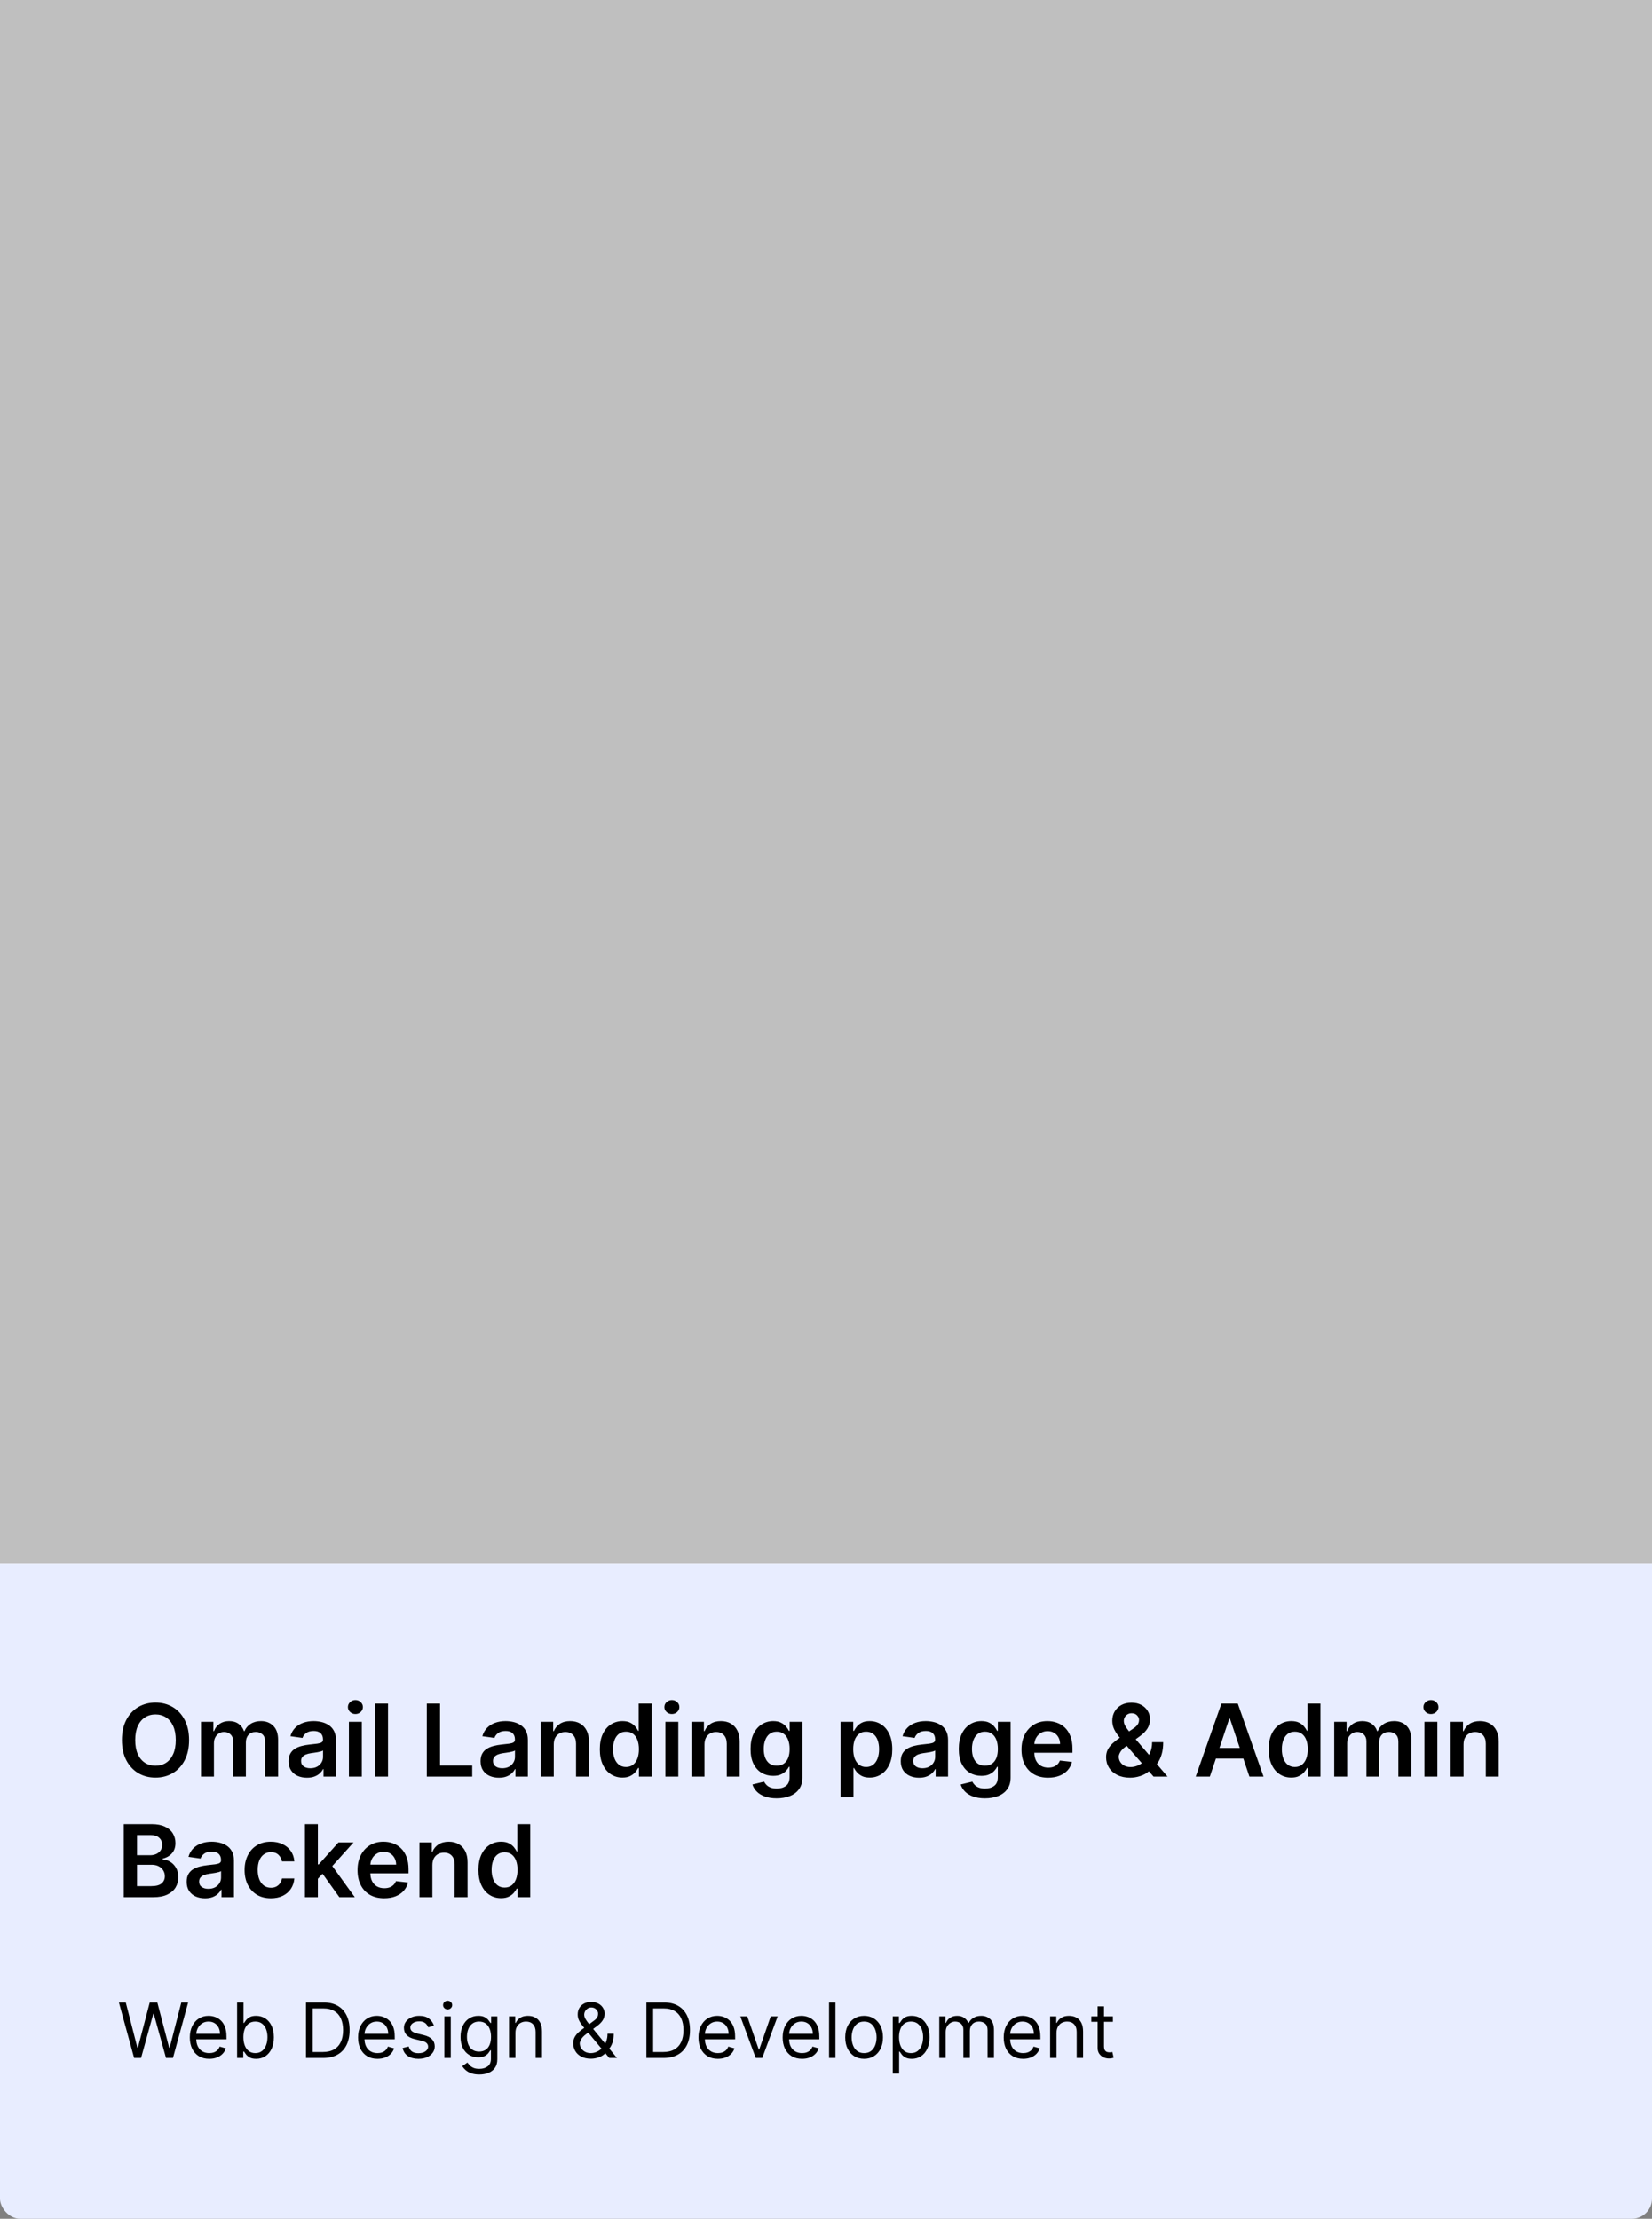 <svg width="411" height="552" viewBox="0 0 411 552" fill="none" xmlns="http://www.w3.org/2000/svg">
<rect x="0" y="0" width="411" height="552" fill="#808080" stroke="none"/>
<rect width="411" height="552" rx="5" fill="#E8EDFF"/>
<g clip-path="url(#clip0_51_1111)">
<rect width="411" height="389" fill="white"/>
<rect x="-133" y="102.268" width="639.046" height="479.284" transform="rotate(-25.217 -133 102.268)"/>
<g style="mix-blend-mode:darken" opacity="0.25">
<rect width="411" height="389" fill="black"/>
</g>
</g>
<path d="M47.04 432.909C47.04 434.868 46.673 436.546 45.939 437.943C45.211 439.334 44.217 440.399 42.956 441.139C41.701 441.879 40.278 442.249 38.686 442.249C37.094 442.249 35.667 441.879 34.407 441.139C33.152 440.393 32.158 439.325 31.424 437.934C30.696 436.537 30.332 434.862 30.332 432.909C30.332 430.95 30.696 429.275 31.424 427.884C32.158 426.487 33.152 425.419 34.407 424.679C35.667 423.94 37.094 423.57 38.686 423.57C40.278 423.57 41.701 423.94 42.956 424.679C44.217 425.419 45.211 426.487 45.939 427.884C46.673 429.275 47.04 430.95 47.04 432.909ZM43.728 432.909C43.728 431.53 43.512 430.367 43.08 429.42C42.654 428.467 42.062 427.748 41.305 427.263C40.547 426.772 39.674 426.526 38.686 426.526C37.697 426.526 36.824 426.772 36.067 427.263C35.309 427.748 34.714 428.467 34.282 429.42C33.856 430.367 33.643 431.53 33.643 432.909C33.643 434.288 33.856 435.454 34.282 436.407C34.714 437.354 35.309 438.073 36.067 438.564C36.824 439.05 37.697 439.292 38.686 439.292C39.674 439.292 40.547 439.05 41.305 438.564C42.062 438.073 42.654 437.354 43.08 436.407C43.512 435.454 43.728 434.288 43.728 432.909ZM50.012 442V428.364H53.083V430.681H53.243C53.527 429.9 53.998 429.29 54.655 428.852C55.312 428.408 56.096 428.186 57.007 428.186C57.931 428.186 58.709 428.411 59.342 428.861C59.981 429.305 60.431 429.911 60.692 430.681H60.834C61.136 429.923 61.645 429.319 62.361 428.87C63.083 428.414 63.938 428.186 64.926 428.186C66.181 428.186 67.205 428.583 67.998 429.376C68.791 430.169 69.188 431.326 69.188 432.847V442H65.965V433.344C65.965 432.498 65.74 431.879 65.29 431.489C64.841 431.092 64.29 430.894 63.639 430.894C62.864 430.894 62.257 431.136 61.819 431.622C61.387 432.101 61.171 432.726 61.171 433.495V442H58.019V433.211C58.019 432.507 57.806 431.944 57.38 431.524C56.96 431.104 56.41 430.894 55.729 430.894C55.267 430.894 54.847 431.012 54.468 431.249C54.09 431.48 53.788 431.808 53.563 432.234C53.338 432.655 53.225 433.146 53.225 433.708V442H50.012ZM76.372 442.275C75.508 442.275 74.73 442.121 74.037 441.814C73.351 441.5 72.806 441.038 72.404 440.429C72.007 439.819 71.809 439.067 71.809 438.174C71.809 437.404 71.951 436.768 72.235 436.265C72.519 435.762 72.907 435.359 73.398 435.058C73.889 434.756 74.443 434.528 75.058 434.374C75.68 434.214 76.322 434.099 76.985 434.028C77.784 433.945 78.432 433.871 78.929 433.806C79.426 433.735 79.787 433.628 80.012 433.486C80.243 433.338 80.358 433.11 80.358 432.803V432.749C80.358 432.08 80.16 431.563 79.763 431.196C79.367 430.829 78.796 430.645 78.05 430.645C77.263 430.645 76.638 430.817 76.177 431.16C75.721 431.503 75.413 431.909 75.254 432.376L72.253 431.95C72.49 431.122 72.88 430.429 73.425 429.873C73.969 429.311 74.635 428.89 75.422 428.612C76.209 428.328 77.079 428.186 78.032 428.186C78.689 428.186 79.343 428.263 79.994 428.417C80.645 428.571 81.24 428.825 81.779 429.18C82.317 429.53 82.749 430.006 83.075 430.61C83.406 431.213 83.572 431.968 83.572 432.874V442H80.483V440.127H80.376C80.181 440.506 79.906 440.861 79.55 441.192C79.201 441.518 78.76 441.781 78.228 441.982C77.701 442.178 77.082 442.275 76.372 442.275ZM77.207 439.914C77.852 439.914 78.411 439.786 78.885 439.532C79.358 439.272 79.722 438.928 79.977 438.502C80.237 438.076 80.367 437.611 80.367 437.108V435.501C80.267 435.584 80.095 435.661 79.852 435.732C79.615 435.803 79.349 435.865 79.053 435.919C78.757 435.972 78.464 436.019 78.174 436.061C77.884 436.102 77.633 436.138 77.42 436.167C76.94 436.232 76.511 436.339 76.132 436.487C75.754 436.635 75.455 436.842 75.236 437.108C75.017 437.369 74.907 437.706 74.907 438.12C74.907 438.712 75.123 439.159 75.555 439.461C75.987 439.763 76.538 439.914 77.207 439.914ZM86.804 442V428.364H90.017V442H86.804ZM88.419 426.428C87.91 426.428 87.472 426.26 87.106 425.922C86.739 425.579 86.555 425.168 86.555 424.688C86.555 424.203 86.739 423.792 87.106 423.454C87.472 423.111 87.91 422.939 88.419 422.939C88.934 422.939 89.372 423.111 89.733 423.454C90.1 423.792 90.284 424.203 90.284 424.688C90.284 425.168 90.1 425.579 89.733 425.922C89.372 426.26 88.934 426.428 88.419 426.428ZM96.536 423.818V442H93.322V423.818H96.536ZM106.184 442V423.818H109.478V439.239H117.485V442H106.184ZM124.126 442.275C123.262 442.275 122.484 442.121 121.791 441.814C121.105 441.5 120.56 441.038 120.158 440.429C119.761 439.819 119.563 439.067 119.563 438.174C119.563 437.404 119.705 436.768 119.989 436.265C120.273 435.762 120.661 435.359 121.152 435.058C121.643 434.756 122.197 434.528 122.812 434.374C123.434 434.214 124.076 434.099 124.739 434.028C125.538 433.945 126.186 433.871 126.683 433.806C127.18 433.735 127.541 433.628 127.766 433.486C127.997 433.338 128.112 433.11 128.112 432.803V432.749C128.112 432.08 127.914 431.563 127.517 431.196C127.121 430.829 126.55 430.645 125.804 430.645C125.017 430.645 124.392 430.817 123.931 431.16C123.475 431.503 123.167 431.909 123.007 432.376L120.007 431.95C120.243 431.122 120.634 430.429 121.179 429.873C121.723 429.311 122.389 428.89 123.176 428.612C123.963 428.328 124.833 428.186 125.786 428.186C126.443 428.186 127.097 428.263 127.748 428.417C128.399 428.571 128.994 428.825 129.533 429.18C130.071 429.53 130.503 430.006 130.829 430.61C131.16 431.213 131.326 431.968 131.326 432.874V442H128.237V440.127H128.13C127.935 440.506 127.659 440.861 127.304 441.192C126.955 441.518 126.514 441.781 125.982 441.982C125.455 442.178 124.836 442.275 124.126 442.275ZM124.961 439.914C125.606 439.914 126.165 439.786 126.638 439.532C127.112 439.272 127.476 438.928 127.73 438.502C127.991 438.076 128.121 437.611 128.121 437.108V435.501C128.02 435.584 127.849 435.661 127.606 435.732C127.369 435.803 127.103 435.865 126.807 435.919C126.511 435.972 126.218 436.019 125.928 436.061C125.638 436.102 125.387 436.138 125.174 436.167C124.694 436.232 124.265 436.339 123.886 436.487C123.508 436.635 123.209 436.842 122.99 437.108C122.771 437.369 122.661 437.706 122.661 438.12C122.661 438.712 122.877 439.159 123.309 439.461C123.741 439.763 124.292 439.914 124.961 439.914ZM137.771 434.01V442H134.558V428.364H137.629V430.681H137.789C138.103 429.917 138.603 429.311 139.289 428.861C139.982 428.411 140.837 428.186 141.855 428.186C142.796 428.186 143.616 428.387 144.314 428.79C145.019 429.192 145.563 429.775 145.948 430.539C146.338 431.302 146.531 432.228 146.525 433.317V442H143.311V433.815C143.311 432.903 143.074 432.19 142.601 431.675C142.133 431.16 141.485 430.903 140.657 430.903C140.094 430.903 139.594 431.027 139.156 431.276C138.724 431.518 138.384 431.87 138.135 432.332C137.893 432.794 137.771 433.353 137.771 434.01ZM154.852 442.24C153.781 442.24 152.822 441.964 151.976 441.414C151.129 440.864 150.461 440.065 149.969 439.017C149.478 437.969 149.233 436.697 149.233 435.2C149.233 433.684 149.481 432.406 149.978 431.364C150.481 430.317 151.159 429.527 152.011 428.994C152.864 428.455 153.814 428.186 154.861 428.186C155.66 428.186 156.317 428.322 156.832 428.594C157.347 428.861 157.755 429.183 158.057 429.562C158.359 429.935 158.593 430.287 158.759 430.619H158.892V423.818H162.114V442H158.954V439.852H158.759C158.593 440.183 158.353 440.535 158.039 440.908C157.726 441.275 157.311 441.589 156.797 441.849C156.282 442.109 155.634 442.24 154.852 442.24ZM155.749 439.603C156.43 439.603 157.01 439.42 157.489 439.053C157.968 438.68 158.332 438.162 158.581 437.499C158.83 436.836 158.954 436.064 158.954 435.182C158.954 434.3 158.83 433.533 158.581 432.882C158.338 432.231 157.977 431.725 157.498 431.364C157.024 431.003 156.441 430.823 155.749 430.823C155.033 430.823 154.435 431.009 153.956 431.382C153.476 431.755 153.115 432.27 152.873 432.927C152.63 433.584 152.509 434.335 152.509 435.182C152.509 436.034 152.63 436.795 152.873 437.463C153.121 438.126 153.485 438.65 153.964 439.035C154.45 439.414 155.045 439.603 155.749 439.603ZM165.539 442V428.364H168.753V442H165.539ZM167.155 426.428C166.646 426.428 166.208 426.26 165.841 425.922C165.474 425.579 165.29 425.168 165.29 424.688C165.29 424.203 165.474 423.792 165.841 423.454C166.208 423.111 166.646 422.939 167.155 422.939C167.67 422.939 168.108 423.111 168.469 423.454C168.836 423.792 169.019 424.203 169.019 424.688C169.019 425.168 168.836 425.579 168.469 425.922C168.108 426.26 167.67 426.428 167.155 426.428ZM175.271 434.01V442H172.058V428.364H175.129V430.681H175.289C175.603 429.917 176.103 429.311 176.789 428.861C177.482 428.411 178.337 428.186 179.355 428.186C180.296 428.186 181.116 428.387 181.814 428.79C182.519 429.192 183.063 429.775 183.448 430.539C183.838 431.302 184.031 432.228 184.025 433.317V442H180.811V433.815C180.811 432.903 180.574 432.19 180.101 431.675C179.633 431.16 178.985 430.903 178.157 430.903C177.594 430.903 177.094 431.027 176.656 431.276C176.224 431.518 175.884 431.87 175.635 432.332C175.393 432.794 175.271 433.353 175.271 434.01ZM193.222 447.398C192.068 447.398 191.077 447.241 190.248 446.927C189.42 446.619 188.754 446.205 188.251 445.684C187.748 445.163 187.398 444.586 187.203 443.953L190.097 443.252C190.228 443.518 190.417 443.781 190.665 444.042C190.914 444.308 191.248 444.527 191.669 444.699C192.095 444.876 192.63 444.965 193.276 444.965C194.187 444.965 194.942 444.743 195.539 444.299C196.137 443.861 196.436 443.139 196.436 442.133V439.55H196.276C196.111 439.881 195.868 440.221 195.548 440.571C195.235 440.92 194.817 441.213 194.297 441.45C193.782 441.686 193.134 441.805 192.352 441.805C191.305 441.805 190.355 441.559 189.502 441.068C188.656 440.571 187.981 439.831 187.478 438.848C186.981 437.86 186.733 436.623 186.733 435.137C186.733 433.64 186.981 432.376 187.478 431.347C187.981 430.311 188.659 429.527 189.511 428.994C190.364 428.455 191.314 428.186 192.361 428.186C193.16 428.186 193.817 428.322 194.332 428.594C194.853 428.861 195.267 429.183 195.575 429.562C195.883 429.935 196.116 430.287 196.276 430.619H196.454V428.364H199.623V442.222C199.623 443.388 199.345 444.353 198.789 445.116C198.232 445.88 197.472 446.451 196.507 446.83C195.542 447.208 194.447 447.398 193.222 447.398ZM193.249 439.283C193.93 439.283 194.51 439.118 194.989 438.786C195.468 438.455 195.832 437.978 196.081 437.357C196.33 436.735 196.454 435.99 196.454 435.12C196.454 434.261 196.33 433.51 196.081 432.865C195.838 432.22 195.477 431.719 194.998 431.364C194.524 431.003 193.941 430.823 193.249 430.823C192.533 430.823 191.935 431.009 191.456 431.382C190.976 431.755 190.615 432.267 190.373 432.918C190.13 433.563 190.009 434.297 190.009 435.12C190.009 435.954 190.13 436.685 190.373 437.312C190.621 437.934 190.985 438.419 191.464 438.768C191.95 439.112 192.545 439.283 193.249 439.283ZM209.118 447.114V428.364H212.279V430.619H212.465C212.631 430.287 212.865 429.935 213.166 429.562C213.468 429.183 213.877 428.861 214.392 428.594C214.906 428.322 215.563 428.186 216.362 428.186C217.416 428.186 218.366 428.455 219.212 428.994C220.064 429.527 220.739 430.317 221.236 431.364C221.739 432.406 221.991 433.684 221.991 435.2C221.991 436.697 221.745 437.969 221.254 439.017C220.763 440.065 220.094 440.864 219.248 441.414C218.401 441.964 217.443 442.24 216.371 442.24C215.59 442.24 214.942 442.109 214.427 441.849C213.912 441.589 213.498 441.275 213.184 440.908C212.876 440.535 212.637 440.183 212.465 439.852H212.332V447.114H209.118ZM212.27 435.182C212.27 436.064 212.394 436.836 212.643 437.499C212.897 438.162 213.261 438.68 213.735 439.053C214.214 439.42 214.794 439.603 215.475 439.603C216.185 439.603 216.78 439.414 217.259 439.035C217.738 438.65 218.099 438.126 218.342 437.463C218.591 436.795 218.715 436.034 218.715 435.182C218.715 434.335 218.594 433.584 218.351 432.927C218.108 432.27 217.747 431.755 217.268 431.382C216.789 431.009 216.191 430.823 215.475 430.823C214.788 430.823 214.205 431.003 213.726 431.364C213.246 431.725 212.882 432.231 212.634 432.882C212.391 433.533 212.27 434.3 212.27 435.182ZM228.667 442.275C227.803 442.275 227.025 442.121 226.332 441.814C225.646 441.5 225.101 441.038 224.699 440.429C224.302 439.819 224.104 439.067 224.104 438.174C224.104 437.404 224.246 436.768 224.53 436.265C224.814 435.762 225.202 435.359 225.693 435.058C226.184 434.756 226.738 434.528 227.353 434.374C227.975 434.214 228.617 434.099 229.28 434.028C230.079 433.945 230.727 433.871 231.224 433.806C231.721 433.735 232.082 433.628 232.307 433.486C232.538 433.338 232.653 433.11 232.653 432.803V432.749C232.653 432.08 232.455 431.563 232.058 431.196C231.662 430.829 231.091 430.645 230.345 430.645C229.558 430.645 228.933 430.817 228.472 431.16C228.016 431.503 227.708 431.909 227.548 432.376L224.548 431.95C224.785 431.122 225.175 430.429 225.72 429.873C226.264 429.311 226.93 428.89 227.717 428.612C228.504 428.328 229.374 428.186 230.327 428.186C230.984 428.186 231.638 428.263 232.289 428.417C232.94 428.571 233.535 428.825 234.074 429.18C234.612 429.53 235.044 430.006 235.37 430.61C235.701 431.213 235.867 431.968 235.867 432.874V442H232.778V440.127H232.671C232.476 440.506 232.2 440.861 231.845 441.192C231.496 441.518 231.055 441.781 230.523 441.982C229.996 442.178 229.377 442.275 228.667 442.275ZM229.502 439.914C230.147 439.914 230.706 439.786 231.18 439.532C231.653 439.272 232.017 438.928 232.271 438.502C232.532 438.076 232.662 437.611 232.662 437.108V435.501C232.561 435.584 232.39 435.661 232.147 435.732C231.91 435.803 231.644 435.865 231.348 435.919C231.052 435.972 230.759 436.019 230.469 436.061C230.179 436.102 229.928 436.138 229.715 436.167C229.235 436.232 228.806 436.339 228.427 436.487C228.049 436.635 227.75 436.842 227.531 437.108C227.312 437.369 227.202 437.706 227.202 438.12C227.202 438.712 227.418 439.159 227.85 439.461C228.282 439.763 228.833 439.914 229.502 439.914ZM245.029 447.398C243.875 447.398 242.883 447.241 242.055 446.927C241.226 446.619 240.56 446.205 240.057 445.684C239.554 445.163 239.205 444.586 239.01 443.953L241.904 443.252C242.034 443.518 242.224 443.781 242.472 444.042C242.721 444.308 243.055 444.527 243.475 444.699C243.901 444.876 244.437 444.965 245.082 444.965C245.994 444.965 246.748 444.743 247.346 444.299C247.944 443.861 248.243 443.139 248.243 442.133V439.55H248.083C247.917 439.881 247.675 440.221 247.355 440.571C247.041 440.92 246.624 441.213 246.103 441.45C245.588 441.686 244.94 441.805 244.159 441.805C243.111 441.805 242.161 441.559 241.309 441.068C240.463 440.571 239.788 439.831 239.285 438.848C238.788 437.86 238.539 436.623 238.539 435.137C238.539 433.64 238.788 432.376 239.285 431.347C239.788 430.311 240.466 429.527 241.318 428.994C242.17 428.455 243.12 428.186 244.168 428.186C244.967 428.186 245.624 428.322 246.139 428.594C246.66 428.861 247.074 429.183 247.382 429.562C247.689 429.935 247.923 430.287 248.083 430.619H248.26V428.364H251.43V442.222C251.43 443.388 251.152 444.353 250.595 445.116C250.039 445.88 249.278 446.451 248.314 446.83C247.349 447.208 246.254 447.398 245.029 447.398ZM245.056 439.283C245.736 439.283 246.316 439.118 246.796 438.786C247.275 438.455 247.639 437.978 247.888 437.357C248.136 436.735 248.26 435.99 248.26 435.12C248.26 434.261 248.136 433.51 247.888 432.865C247.645 432.22 247.284 431.719 246.805 431.364C246.331 431.003 245.748 430.823 245.056 430.823C244.339 430.823 243.742 431.009 243.262 431.382C242.783 431.755 242.422 432.267 242.179 432.918C241.936 433.563 241.815 434.297 241.815 435.12C241.815 435.954 241.936 436.685 242.179 437.312C242.428 437.934 242.792 438.419 243.271 438.768C243.756 439.112 244.351 439.283 245.056 439.283ZM260.76 442.266C259.393 442.266 258.213 441.982 257.218 441.414C256.23 440.84 255.469 440.029 254.937 438.982C254.404 437.928 254.138 436.688 254.138 435.262C254.138 433.859 254.404 432.628 254.937 431.569C255.475 430.503 256.227 429.675 257.192 429.083C258.156 428.485 259.29 428.186 260.592 428.186C261.432 428.186 262.225 428.322 262.971 428.594C263.723 428.861 264.386 429.275 264.96 429.837C265.54 430.4 265.995 431.116 266.327 431.986C266.658 432.85 266.824 433.88 266.824 435.075V436.061H255.647V433.895H263.743C263.738 433.279 263.604 432.732 263.344 432.252C263.084 431.767 262.72 431.385 262.252 431.107C261.79 430.829 261.252 430.69 260.636 430.69C259.979 430.69 259.402 430.849 258.905 431.169C258.408 431.483 258.02 431.897 257.742 432.412C257.47 432.921 257.331 433.48 257.325 434.09V435.981C257.325 436.774 257.47 437.455 257.76 438.023C258.05 438.585 258.455 439.017 258.976 439.319C259.497 439.615 260.106 439.763 260.805 439.763C261.272 439.763 261.696 439.698 262.074 439.567C262.453 439.431 262.782 439.233 263.06 438.973C263.338 438.712 263.548 438.39 263.69 438.005L266.691 438.342C266.501 439.135 266.14 439.828 265.608 440.42C265.081 441.006 264.406 441.461 263.584 441.787C262.761 442.107 261.82 442.266 260.76 442.266ZM281.177 442.266C279.934 442.266 278.866 442.041 277.972 441.592C277.079 441.142 276.389 440.535 275.904 439.772C275.424 439.002 275.185 438.135 275.185 437.17C275.185 436.442 275.333 435.797 275.629 435.235C275.93 434.673 276.345 434.152 276.872 433.673C277.404 433.193 278.02 432.717 278.718 432.243L281.941 430.05C282.414 429.743 282.772 429.417 283.015 429.074C283.264 428.731 283.388 428.328 283.388 427.866C283.388 427.476 283.222 427.106 282.891 426.757C282.565 426.408 282.115 426.233 281.541 426.233C281.157 426.233 280.816 426.325 280.52 426.508C280.23 426.686 280.002 426.92 279.837 427.21C279.677 427.5 279.597 427.807 279.597 428.133C279.597 428.529 279.707 428.932 279.926 429.34C280.15 429.749 280.44 430.172 280.796 430.61C281.157 431.048 281.541 431.512 281.95 432.004L290.481 442H287.001L279.917 433.886C279.39 433.27 278.881 432.663 278.39 432.066C277.904 431.468 277.505 430.846 277.191 430.201C276.883 429.55 276.729 428.846 276.729 428.088C276.729 427.23 276.928 426.464 277.324 425.789C277.721 425.108 278.274 424.573 278.984 424.182C279.701 423.792 280.538 423.596 281.497 423.596C282.456 423.596 283.278 423.786 283.965 424.164C284.651 424.543 285.181 425.046 285.554 425.674C285.927 426.301 286.113 426.985 286.113 427.724C286.113 428.583 285.9 429.352 285.474 430.033C285.048 430.707 284.456 431.32 283.699 431.87L280.023 434.56C279.419 434.998 278.987 435.442 278.727 435.892C278.467 436.336 278.336 436.715 278.336 437.028C278.336 437.508 278.458 437.943 278.7 438.333C278.943 438.724 279.283 439.038 279.721 439.275C280.165 439.505 280.683 439.621 281.275 439.621C281.926 439.621 282.568 439.476 283.201 439.186C283.835 438.89 284.412 438.47 284.933 437.925C285.453 437.381 285.868 436.73 286.176 435.972C286.483 435.208 286.637 434.362 286.637 433.433H289.398C289.398 434.581 289.271 435.581 289.016 436.434C288.762 437.28 288.433 437.996 288.031 438.582C287.629 439.162 287.202 439.627 286.753 439.976C286.611 440.076 286.474 440.177 286.344 440.278C286.214 440.378 286.078 440.479 285.936 440.58C285.297 441.16 284.548 441.586 283.69 441.858C282.837 442.13 282 442.266 281.177 442.266ZM300.999 442H297.484L303.885 423.818H307.951L314.36 442H310.845L305.989 427.547H305.847L300.999 442ZM301.115 434.871H310.703V437.517H301.115V434.871ZM321.259 442.24C320.187 442.24 319.228 441.964 318.382 441.414C317.536 440.864 316.867 440.065 316.376 439.017C315.884 437.969 315.639 436.697 315.639 435.2C315.639 433.684 315.887 432.406 316.385 431.364C316.888 430.317 317.565 429.527 318.418 428.994C319.27 428.455 320.22 428.186 321.267 428.186C322.066 428.186 322.723 428.322 323.238 428.594C323.753 428.861 324.162 429.183 324.463 429.562C324.765 429.935 324.999 430.287 325.165 430.619H325.298V423.818H328.521V442H325.36V439.852H325.165C324.999 440.183 324.759 440.535 324.446 440.908C324.132 441.275 323.718 441.589 323.203 441.849C322.688 442.109 322.04 442.24 321.259 442.24ZM322.155 439.603C322.836 439.603 323.416 439.42 323.895 439.053C324.375 438.68 324.739 438.162 324.987 437.499C325.236 436.836 325.36 436.064 325.36 435.182C325.36 434.3 325.236 433.533 324.987 432.882C324.745 432.231 324.384 431.725 323.904 431.364C323.431 431.003 322.848 430.823 322.155 430.823C321.439 430.823 320.841 431.009 320.362 431.382C319.882 431.755 319.521 432.27 319.279 432.927C319.036 433.584 318.915 434.335 318.915 435.182C318.915 436.034 319.036 436.795 319.279 437.463C319.527 438.126 319.891 438.65 320.371 439.035C320.856 439.414 321.451 439.603 322.155 439.603ZM331.945 442V428.364H335.017V430.681H335.177C335.461 429.9 335.931 429.29 336.588 428.852C337.245 428.408 338.03 428.186 338.941 428.186C339.864 428.186 340.643 428.411 341.276 428.861C341.915 429.305 342.365 429.911 342.625 430.681H342.767C343.069 429.923 343.578 429.319 344.294 428.87C345.016 428.414 345.872 428.186 346.86 428.186C348.115 428.186 349.139 428.583 349.932 429.376C350.725 430.169 351.121 431.326 351.121 432.847V442H347.899V433.344C347.899 432.498 347.674 431.879 347.224 431.489C346.774 431.092 346.224 430.894 345.573 430.894C344.797 430.894 344.191 431.136 343.753 431.622C343.321 432.101 343.105 432.726 343.105 433.495V442H339.953V433.211C339.953 432.507 339.74 431.944 339.314 431.524C338.894 431.104 338.343 430.894 337.663 430.894C337.201 430.894 336.781 431.012 336.402 431.249C336.023 431.48 335.721 431.808 335.496 432.234C335.271 432.655 335.159 433.146 335.159 433.708V442H331.945ZM354.382 442V428.364H357.596V442H354.382ZM355.998 426.428C355.489 426.428 355.051 426.26 354.684 425.922C354.317 425.579 354.133 425.168 354.133 424.688C354.133 424.203 354.317 423.792 354.684 423.454C355.051 423.111 355.489 422.939 355.998 422.939C356.512 422.939 356.95 423.111 357.311 423.454C357.678 423.792 357.862 424.203 357.862 424.688C357.862 425.168 357.678 425.579 357.311 425.922C356.95 426.26 356.512 426.428 355.998 426.428ZM364.114 434.01V442H360.9V428.364H363.972V430.681H364.132C364.446 429.917 364.946 429.311 365.632 428.861C366.325 428.411 367.18 428.186 368.198 428.186C369.139 428.186 369.959 428.387 370.657 428.79C371.361 429.192 371.906 429.775 372.291 430.539C372.681 431.302 372.874 432.228 372.868 433.317V442H369.654V433.815C369.654 432.903 369.417 432.19 368.944 431.675C368.476 431.16 367.828 430.903 366.999 430.903C366.437 430.903 365.937 431.027 365.499 431.276C365.067 431.518 364.727 431.87 364.478 432.332C364.235 432.794 364.114 433.353 364.114 434.01ZM30.793 472V453.818H37.754C39.068 453.818 40.159 454.025 41.029 454.44C41.905 454.848 42.559 455.407 42.992 456.118C43.429 456.828 43.648 457.633 43.648 458.532C43.648 459.272 43.506 459.905 43.222 460.432C42.938 460.953 42.556 461.376 42.077 461.702C41.598 462.027 41.062 462.261 40.47 462.403V462.581C41.115 462.616 41.734 462.814 42.326 463.175C42.923 463.531 43.412 464.034 43.791 464.685C44.169 465.336 44.359 466.123 44.359 467.046C44.359 467.987 44.131 468.834 43.675 469.585C43.219 470.331 42.533 470.92 41.615 471.352C40.698 471.784 39.544 472 38.153 472H30.793ZM34.087 469.248H37.629C38.825 469.248 39.686 469.02 40.213 468.564C40.745 468.103 41.012 467.511 41.012 466.789C41.012 466.25 40.879 465.765 40.612 465.333C40.346 464.895 39.967 464.551 39.476 464.303C38.985 464.048 38.399 463.921 37.718 463.921H34.087V469.248ZM34.087 461.551H37.345C37.913 461.551 38.425 461.447 38.881 461.24C39.337 461.027 39.695 460.728 39.955 460.343C40.222 459.953 40.355 459.491 40.355 458.958C40.355 458.254 40.106 457.674 39.609 457.218C39.118 456.763 38.387 456.535 37.416 456.535H34.087V461.551ZM51.006 472.275C50.142 472.275 49.364 472.121 48.671 471.814C47.984 471.5 47.44 471.038 47.038 470.429C46.641 469.819 46.443 469.067 46.443 468.174C46.443 467.404 46.585 466.768 46.869 466.265C47.153 465.762 47.541 465.359 48.032 465.058C48.523 464.756 49.077 464.528 49.692 464.374C50.313 464.214 50.956 464.099 51.618 464.028C52.417 463.945 53.066 463.871 53.563 463.806C54.06 463.735 54.421 463.628 54.646 463.486C54.877 463.338 54.992 463.11 54.992 462.803V462.749C54.992 462.08 54.794 461.563 54.397 461.196C54.001 460.829 53.43 460.645 52.684 460.645C51.897 460.645 51.272 460.817 50.811 461.16C50.355 461.503 50.047 461.909 49.887 462.376L46.887 461.95C47.123 461.122 47.514 460.429 48.059 459.873C48.603 459.311 49.269 458.89 50.056 458.612C50.843 458.328 51.713 458.186 52.666 458.186C53.323 458.186 53.977 458.263 54.628 458.417C55.279 458.571 55.874 458.825 56.413 459.18C56.951 459.53 57.383 460.006 57.709 460.61C58.04 461.213 58.206 461.968 58.206 462.874V472H55.116V470.127H55.01C54.815 470.506 54.539 470.861 54.184 471.192C53.835 471.518 53.394 471.781 52.861 471.982C52.335 472.178 51.716 472.275 51.006 472.275ZM51.84 469.914C52.486 469.914 53.045 469.786 53.518 469.532C53.992 469.272 54.356 468.928 54.61 468.502C54.871 468.076 55.001 467.611 55.001 467.108V465.501C54.9 465.584 54.729 465.661 54.486 465.732C54.249 465.803 53.983 465.865 53.687 465.919C53.391 465.972 53.098 466.019 52.808 466.061C52.518 466.102 52.267 466.138 52.053 466.167C51.574 466.232 51.145 466.339 50.766 466.487C50.388 466.635 50.089 466.842 49.87 467.108C49.651 467.369 49.541 467.706 49.541 468.12C49.541 468.712 49.757 469.159 50.189 469.461C50.621 469.763 51.172 469.914 51.84 469.914ZM67.386 472.266C66.024 472.266 64.855 471.967 63.879 471.37C62.908 470.772 62.16 469.946 61.633 468.893C61.112 467.833 60.852 466.614 60.852 465.235C60.852 463.85 61.118 462.628 61.651 461.569C62.183 460.503 62.935 459.675 63.906 459.083C64.882 458.485 66.036 458.186 67.368 458.186C68.475 458.186 69.454 458.39 70.306 458.799C71.165 459.201 71.848 459.772 72.357 460.512C72.866 461.246 73.156 462.104 73.227 463.087H70.156C70.031 462.43 69.735 461.882 69.268 461.444C68.806 461 68.188 460.778 67.412 460.778C66.755 460.778 66.178 460.956 65.681 461.311C65.184 461.66 64.796 462.163 64.518 462.82C64.246 463.477 64.11 464.264 64.11 465.182C64.11 466.111 64.246 466.91 64.518 467.579C64.79 468.242 65.172 468.754 65.663 469.115C66.16 469.47 66.743 469.647 67.412 469.647C67.886 469.647 68.309 469.559 68.682 469.381C69.061 469.198 69.377 468.934 69.632 468.591C69.886 468.248 70.061 467.83 70.156 467.339H73.227C73.15 468.304 72.866 469.159 72.375 469.905C71.884 470.645 71.215 471.225 70.368 471.645C69.522 472.059 68.528 472.266 67.386 472.266ZM78.796 467.721L78.787 463.841H79.302L84.202 458.364H87.958L81.93 465.075H81.264L78.796 467.721ZM75.866 472V453.818H79.08V472H75.866ZM84.424 472L79.985 465.794L82.152 463.531L88.269 472H84.424ZM95.575 472.266C94.208 472.266 93.027 471.982 92.033 471.414C91.044 470.84 90.284 470.029 89.751 468.982C89.218 467.928 88.952 466.688 88.952 465.262C88.952 463.859 89.218 462.628 89.751 461.569C90.29 460.503 91.041 459.675 92.006 459.083C92.971 458.485 94.104 458.186 95.406 458.186C96.247 458.186 97.04 458.322 97.785 458.594C98.537 458.861 99.2 459.275 99.774 459.837C100.354 460.4 100.81 461.116 101.141 461.986C101.473 462.85 101.638 463.88 101.638 465.075V466.061H90.461V463.895H98.558C98.552 463.279 98.419 462.732 98.158 462.252C97.898 461.767 97.534 461.385 97.066 461.107C96.605 460.829 96.066 460.69 95.451 460.69C94.794 460.69 94.217 460.849 93.719 461.169C93.222 461.483 92.835 461.897 92.556 462.412C92.284 462.921 92.145 463.48 92.139 464.09V465.981C92.139 466.774 92.284 467.455 92.574 468.023C92.864 468.585 93.27 469.017 93.79 469.319C94.311 469.615 94.921 469.763 95.619 469.763C96.087 469.763 96.51 469.698 96.889 469.567C97.268 469.431 97.596 469.233 97.874 468.973C98.153 468.712 98.363 468.39 98.505 468.005L101.505 468.342C101.316 469.135 100.955 469.828 100.422 470.42C99.895 471.006 99.221 471.461 98.398 471.787C97.575 472.107 96.634 472.266 95.575 472.266ZM107.571 464.01V472H104.357V458.364H107.429V460.681H107.589C107.903 459.917 108.403 459.311 109.089 458.861C109.782 458.411 110.637 458.186 111.655 458.186C112.596 458.186 113.416 458.387 114.114 458.79C114.818 459.192 115.363 459.775 115.748 460.539C116.138 461.302 116.331 462.228 116.325 463.317V472H113.111V463.815C113.111 462.903 112.874 462.19 112.401 461.675C111.933 461.16 111.285 460.903 110.456 460.903C109.894 460.903 109.394 461.027 108.956 461.276C108.524 461.518 108.184 461.87 107.935 462.332C107.692 462.794 107.571 463.353 107.571 464.01ZM124.652 472.24C123.581 472.24 122.622 471.964 121.776 471.414C120.929 470.864 120.261 470.065 119.769 469.017C119.278 467.969 119.032 466.697 119.032 465.2C119.032 463.684 119.281 462.406 119.778 461.364C120.281 460.317 120.959 459.527 121.811 458.994C122.663 458.455 123.613 458.186 124.661 458.186C125.46 458.186 126.117 458.322 126.632 458.594C127.147 458.861 127.555 459.183 127.857 459.562C128.159 459.935 128.393 460.287 128.558 460.619H128.691V453.818H131.914V472H128.754V469.852H128.558C128.393 470.183 128.153 470.535 127.839 470.908C127.526 471.275 127.111 471.589 126.596 471.849C126.081 472.109 125.433 472.24 124.652 472.24ZM125.549 469.603C126.229 469.603 126.809 469.42 127.289 469.053C127.768 468.68 128.132 468.162 128.381 467.499C128.629 466.836 128.754 466.064 128.754 465.182C128.754 464.3 128.629 463.533 128.381 462.882C128.138 462.231 127.777 461.725 127.298 461.364C126.824 461.003 126.241 460.823 125.549 460.823C124.833 460.823 124.235 461.009 123.755 461.382C123.276 461.755 122.915 462.27 122.672 462.927C122.43 463.584 122.308 464.335 122.308 465.182C122.308 466.034 122.43 466.795 122.672 467.463C122.921 468.126 123.285 468.65 123.764 469.035C124.25 469.414 124.844 469.603 125.549 469.603Z" fill="black"/>
<path d="M33.367 512L29.588 498.182H31.289L34.176 509.436H34.311L37.253 498.182H39.142L42.084 509.436H42.219L45.107 498.182H46.807L43.029 512H41.301L38.252 500.989H38.144L35.094 512H33.367ZM52.056 512.216C51.058 512.216 50.197 511.996 49.472 511.555C48.753 511.109 48.197 510.489 47.806 509.692C47.419 508.892 47.225 507.961 47.225 506.899C47.225 505.838 47.419 504.902 47.806 504.092C48.197 503.278 48.741 502.644 49.439 502.19C50.14 501.731 50.959 501.501 51.895 501.501C52.434 501.501 52.967 501.591 53.494 501.771C54.02 501.951 54.499 502.244 54.931 502.648C55.363 503.049 55.707 503.58 55.963 504.241C56.219 504.902 56.348 505.716 56.348 506.683V507.358H48.359V505.982H54.728C54.728 505.397 54.611 504.875 54.377 504.416C54.148 503.957 53.82 503.595 53.392 503.33C52.97 503.065 52.47 502.932 51.895 502.932C51.26 502.932 50.712 503.089 50.248 503.404C49.789 503.714 49.436 504.119 49.189 504.619C48.941 505.118 48.818 505.653 48.818 506.224V507.142C48.818 507.925 48.953 508.588 49.223 509.132C49.497 509.672 49.877 510.084 50.363 510.367C50.849 510.646 51.413 510.786 52.056 510.786C52.475 510.786 52.853 510.727 53.19 510.61C53.532 510.489 53.827 510.309 54.074 510.07C54.321 509.827 54.512 509.526 54.647 509.166L56.186 509.598C56.024 510.12 55.752 510.579 55.369 510.974C54.987 511.366 54.515 511.672 53.952 511.892C53.39 512.108 52.758 512.216 52.056 512.216ZM58.986 512V498.182H60.578V503.283H60.713C60.83 503.103 60.992 502.873 61.199 502.594C61.41 502.311 61.712 502.059 62.103 501.839C62.499 501.614 63.034 501.501 63.709 501.501C64.581 501.501 65.351 501.72 66.016 502.156C66.682 502.592 67.202 503.211 67.575 504.011C67.948 504.812 68.135 505.757 68.135 506.845C68.135 507.943 67.948 508.894 67.575 509.699C67.202 510.5 66.684 511.121 66.023 511.561C65.362 511.998 64.599 512.216 63.736 512.216C63.07 512.216 62.537 512.106 62.137 511.885C61.736 511.66 61.428 511.406 61.212 511.123C60.996 510.835 60.83 510.597 60.713 510.408H60.524V512H58.986ZM60.551 506.818C60.551 507.601 60.666 508.291 60.895 508.89C61.125 509.483 61.46 509.949 61.901 510.286C62.341 510.619 62.881 510.786 63.52 510.786C64.186 510.786 64.741 510.61 65.186 510.259C65.636 509.904 65.974 509.427 66.198 508.829C66.428 508.226 66.543 507.556 66.543 506.818C66.543 506.089 66.43 505.433 66.205 504.848C65.985 504.259 65.65 503.793 65.2 503.451C64.755 503.105 64.195 502.932 63.52 502.932C62.872 502.932 62.328 503.096 61.887 503.424C61.446 503.748 61.113 504.203 60.889 504.787C60.664 505.368 60.551 506.045 60.551 506.818ZM80.394 512H76.13V498.182H80.584C81.924 498.182 83.071 498.458 84.025 499.012C84.978 499.56 85.709 500.35 86.217 501.38C86.726 502.406 86.98 503.634 86.98 505.064C86.98 506.503 86.723 507.743 86.211 508.782C85.698 509.816 84.951 510.612 83.971 511.17C82.99 511.723 81.798 512 80.394 512ZM77.804 510.516H80.287C81.429 510.516 82.376 510.295 83.127 509.854C83.878 509.414 84.438 508.786 84.807 507.972C85.176 507.158 85.36 506.188 85.36 505.064C85.36 503.948 85.178 502.988 84.814 502.183C84.45 501.373 83.905 500.752 83.181 500.321C82.457 499.884 81.555 499.666 80.475 499.666H77.804V510.516ZM93.916 512.216C92.917 512.216 92.056 511.996 91.332 511.555C90.612 511.109 90.056 510.489 89.665 509.692C89.278 508.892 89.085 507.961 89.085 506.899C89.085 505.838 89.278 504.902 89.665 504.092C90.056 503.278 90.601 502.644 91.298 502.19C92 501.731 92.818 501.501 93.754 501.501C94.294 501.501 94.827 501.591 95.353 501.771C95.879 501.951 96.358 502.244 96.79 502.648C97.222 503.049 97.566 503.58 97.822 504.241C98.079 504.902 98.207 505.716 98.207 506.683V507.358H90.218V505.982H96.588C96.588 505.397 96.471 504.875 96.237 504.416C96.007 503.957 95.679 503.595 95.252 503.33C94.829 503.065 94.33 502.932 93.754 502.932C93.12 502.932 92.571 503.089 92.108 503.404C91.649 503.714 91.296 504.119 91.048 504.619C90.801 505.118 90.677 505.653 90.677 506.224V507.142C90.677 507.925 90.812 508.588 91.082 509.132C91.356 509.672 91.737 510.084 92.222 510.367C92.708 510.646 93.273 510.786 93.916 510.786C94.334 510.786 94.712 510.727 95.049 510.61C95.391 510.489 95.686 510.309 95.933 510.07C96.181 509.827 96.372 509.526 96.507 509.166L98.045 509.598C97.883 510.12 97.611 510.579 97.229 510.974C96.846 511.366 96.374 511.672 95.812 511.892C95.249 512.108 94.618 512.216 93.916 512.216ZM107.97 503.957L106.54 504.362C106.45 504.124 106.317 503.892 106.142 503.667C105.971 503.438 105.737 503.249 105.44 503.1C105.143 502.952 104.763 502.878 104.3 502.878C103.665 502.878 103.137 503.024 102.714 503.316C102.296 503.604 102.087 503.971 102.087 504.416C102.087 504.812 102.231 505.125 102.518 505.354C102.806 505.583 103.256 505.775 103.868 505.928L105.406 506.305C106.333 506.53 107.023 506.874 107.478 507.338C107.932 507.797 108.159 508.388 108.159 509.112C108.159 509.706 107.988 510.237 107.646 510.705C107.309 511.172 106.837 511.541 106.229 511.811C105.622 512.081 104.916 512.216 104.111 512.216C103.054 512.216 102.179 511.987 101.486 511.528C100.793 511.069 100.355 510.399 100.17 509.517L101.682 509.139C101.826 509.697 102.098 510.115 102.498 510.394C102.903 510.673 103.432 510.812 104.084 510.812C104.826 510.812 105.415 510.655 105.852 510.34C106.292 510.021 106.513 509.638 106.513 509.193C106.513 508.833 106.387 508.532 106.135 508.289C105.883 508.042 105.496 507.857 104.974 507.736L103.247 507.331C102.298 507.106 101.601 506.757 101.156 506.285C100.715 505.808 100.494 505.212 100.494 504.497C100.494 503.912 100.658 503.395 100.987 502.945C101.32 502.496 101.772 502.142 102.343 501.886C102.919 501.63 103.571 501.501 104.3 501.501C105.325 501.501 106.13 501.726 106.715 502.176C107.304 502.626 107.723 503.22 107.97 503.957ZM110.556 512V501.636H112.148V512H110.556ZM111.366 499.909C111.055 499.909 110.788 499.803 110.563 499.592C110.342 499.381 110.232 499.126 110.232 498.83C110.232 498.533 110.342 498.279 110.563 498.067C110.788 497.856 111.055 497.75 111.366 497.75C111.676 497.75 111.941 497.856 112.162 498.067C112.387 498.279 112.499 498.533 112.499 498.83C112.499 499.126 112.387 499.381 112.162 499.592C111.941 499.803 111.676 499.909 111.366 499.909ZM119.248 516.102C118.479 516.102 117.818 516.003 117.264 515.805C116.711 515.612 116.25 515.356 115.881 515.036C115.517 514.721 115.227 514.384 115.011 514.024L116.279 513.134C116.423 513.322 116.605 513.538 116.826 513.781C117.046 514.029 117.348 514.242 117.73 514.422C118.117 514.607 118.623 514.699 119.248 514.699C120.085 514.699 120.775 514.496 121.319 514.092C121.864 513.687 122.136 513.053 122.136 512.189V510.084H122.001C121.884 510.273 121.718 510.507 121.502 510.786C121.29 511.06 120.984 511.305 120.584 511.521C120.188 511.732 119.653 511.838 118.978 511.838C118.142 511.838 117.39 511.64 116.725 511.244C116.063 510.848 115.539 510.273 115.153 509.517C114.77 508.761 114.579 507.844 114.579 506.764C114.579 505.703 114.766 504.778 115.139 503.991C115.512 503.199 116.032 502.588 116.698 502.156C117.363 501.72 118.133 501.501 119.005 501.501C119.68 501.501 120.215 501.614 120.611 501.839C121.011 502.059 121.317 502.311 121.529 502.594C121.744 502.873 121.911 503.103 122.028 503.283H122.19V501.636H123.728V512.297C123.728 513.188 123.526 513.912 123.121 514.469C122.721 515.032 122.181 515.443 121.502 515.704C120.827 515.97 120.076 516.102 119.248 516.102ZM119.194 510.408C119.833 510.408 120.373 510.261 120.813 509.969C121.254 509.677 121.589 509.256 121.819 508.707C122.048 508.159 122.163 507.502 122.163 506.737C122.163 505.991 122.05 505.332 121.825 504.76C121.601 504.189 121.268 503.741 120.827 503.418C120.386 503.094 119.842 502.932 119.194 502.932C118.519 502.932 117.957 503.103 117.507 503.445C117.062 503.786 116.727 504.245 116.502 504.821C116.282 505.397 116.171 506.036 116.171 506.737C116.171 507.457 116.284 508.093 116.509 508.647C116.738 509.195 117.075 509.627 117.521 509.942C117.971 510.252 118.528 510.408 119.194 510.408ZM128.235 505.766V512H126.643V501.636H128.181V503.256H128.316C128.559 502.729 128.928 502.307 129.423 501.987C129.918 501.663 130.556 501.501 131.339 501.501C132.041 501.501 132.655 501.645 133.181 501.933C133.707 502.217 134.117 502.648 134.409 503.229C134.701 503.804 134.847 504.533 134.847 505.415V512H133.255V505.523C133.255 504.709 133.044 504.074 132.621 503.62C132.198 503.161 131.618 502.932 130.88 502.932C130.372 502.932 129.918 503.042 129.517 503.262C129.121 503.483 128.809 503.804 128.579 504.227C128.35 504.65 128.235 505.163 128.235 505.766ZM147.014 512.189C146.106 512.189 145.323 512.022 144.666 511.69C144.01 511.357 143.504 510.9 143.148 510.32C142.793 509.74 142.615 509.076 142.615 508.33C142.615 507.754 142.737 507.243 142.979 506.798C143.227 506.348 143.566 505.932 143.998 505.55C144.435 505.163 144.936 504.776 145.503 504.389L147.5 502.905C147.891 502.648 148.204 502.374 148.438 502.082C148.676 501.789 148.796 501.407 148.796 500.935C148.796 500.584 148.64 500.244 148.33 499.916C148.024 499.587 147.622 499.423 147.122 499.423C146.771 499.423 146.461 499.513 146.191 499.693C145.926 499.869 145.717 500.094 145.564 500.368C145.415 500.638 145.341 500.917 145.341 501.205C145.341 501.528 145.429 501.857 145.604 502.19C145.784 502.518 146.011 502.855 146.286 503.202C146.564 503.544 146.852 503.894 147.149 504.254L153.492 512H151.575L146.34 505.685C145.854 505.1 145.413 504.569 145.017 504.092C144.621 503.616 144.306 503.145 144.073 502.682C143.839 502.219 143.722 501.717 143.722 501.178C143.722 500.557 143.859 500.013 144.133 499.545C144.412 499.072 144.801 498.706 145.301 498.445C145.804 498.18 146.394 498.047 147.068 498.047C147.761 498.047 148.357 498.182 148.856 498.452C149.356 498.717 149.74 499.07 150.01 499.511C150.28 499.947 150.415 500.422 150.415 500.935C150.415 501.596 150.251 502.169 149.922 502.655C149.594 503.141 149.146 503.593 148.58 504.011L145.827 506.062C145.206 506.521 144.785 506.967 144.565 507.398C144.345 507.83 144.234 508.141 144.234 508.33C144.234 508.761 144.347 509.164 144.572 509.537C144.797 509.911 145.114 510.212 145.523 510.441C145.932 510.671 146.412 510.786 146.96 510.786C147.482 510.786 147.99 510.675 148.485 510.455C148.98 510.23 149.428 509.906 149.828 509.483C150.233 509.06 150.552 508.552 150.786 507.958C151.024 507.365 151.144 506.697 151.144 505.955H152.682C152.682 506.872 152.576 507.621 152.365 508.201C152.153 508.782 151.915 509.236 151.65 509.564C151.384 509.893 151.171 510.138 151.009 510.3C150.955 510.367 150.905 510.435 150.86 510.502C150.815 510.57 150.766 510.637 150.712 510.705C150.266 511.204 149.704 511.577 149.025 511.825C148.346 512.067 147.676 512.189 147.014 512.189ZM165.078 512H160.814V498.182H165.267C166.607 498.182 167.754 498.458 168.708 499.012C169.662 499.56 170.393 500.35 170.901 501.38C171.409 502.406 171.663 503.634 171.663 505.064C171.663 506.503 171.407 507.743 170.894 508.782C170.381 509.816 169.635 510.612 168.654 511.17C167.674 511.723 166.482 512 165.078 512ZM162.487 510.516H164.97C166.113 510.516 167.06 510.295 167.811 509.854C168.562 509.414 169.122 508.786 169.491 507.972C169.86 507.158 170.044 506.188 170.044 505.064C170.044 503.948 169.862 502.988 169.498 502.183C169.133 501.373 168.589 500.752 167.865 500.321C167.141 499.884 166.239 499.666 165.159 499.666H162.487V510.516ZM178.599 512.216C177.601 512.216 176.739 511.996 176.015 511.555C175.296 511.109 174.74 510.489 174.349 509.692C173.962 508.892 173.768 507.961 173.768 506.899C173.768 505.838 173.962 504.902 174.349 504.092C174.74 503.278 175.284 502.644 175.982 502.19C176.683 501.731 177.502 501.501 178.438 501.501C178.977 501.501 179.51 501.591 180.037 501.771C180.563 501.951 181.042 502.244 181.474 502.648C181.906 503.049 182.25 503.58 182.506 504.241C182.762 504.902 182.891 505.716 182.891 506.683V507.358H174.902V505.982H181.271C181.271 505.397 181.154 504.875 180.92 504.416C180.691 503.957 180.363 503.595 179.935 503.33C179.513 503.065 179.013 502.932 178.438 502.932C177.803 502.932 177.254 503.089 176.791 503.404C176.332 503.714 175.979 504.119 175.732 504.619C175.484 505.118 175.361 505.653 175.361 506.224V507.142C175.361 507.925 175.496 508.588 175.766 509.132C176.04 509.672 176.42 510.084 176.906 510.367C177.392 510.646 177.956 510.786 178.599 510.786C179.018 510.786 179.396 510.727 179.733 510.61C180.075 510.489 180.369 510.309 180.617 510.07C180.864 509.827 181.055 509.526 181.19 509.166L182.729 509.598C182.567 510.12 182.295 510.579 181.912 510.974C181.53 511.366 181.058 511.672 180.495 511.892C179.933 512.108 179.301 512.216 178.599 512.216ZM193.472 501.636L189.639 512H188.02L184.188 501.636H185.915L188.776 509.895H188.884L191.745 501.636H193.472ZM199.548 512.216C198.549 512.216 197.688 511.996 196.964 511.555C196.244 511.109 195.688 510.489 195.297 509.692C194.91 508.892 194.717 507.961 194.717 506.899C194.717 505.838 194.91 504.902 195.297 504.092C195.688 503.278 196.233 502.644 196.93 502.19C197.631 501.731 198.45 501.501 199.386 501.501C199.926 501.501 200.459 501.591 200.985 501.771C201.511 501.951 201.99 502.244 202.422 502.648C202.854 503.049 203.198 503.58 203.454 504.241C203.711 504.902 203.839 505.716 203.839 506.683V507.358H195.85V505.982H202.22C202.22 505.397 202.103 504.875 201.869 504.416C201.639 503.957 201.311 503.595 200.884 503.33C200.461 503.065 199.961 502.932 199.386 502.932C198.752 502.932 198.203 503.089 197.739 503.404C197.281 503.714 196.928 504.119 196.68 504.619C196.433 505.118 196.309 505.653 196.309 506.224V507.142C196.309 507.925 196.444 508.588 196.714 509.132C196.988 509.672 197.368 510.084 197.854 510.367C198.34 510.646 198.904 510.786 199.548 510.786C199.966 510.786 200.344 510.727 200.681 510.61C201.023 510.489 201.318 510.309 201.565 510.07C201.812 509.827 202.004 509.526 202.139 509.166L203.677 509.598C203.515 510.12 203.243 510.579 202.861 510.974C202.478 511.366 202.006 511.672 201.444 511.892C200.881 512.108 200.249 512.216 199.548 512.216ZM207.853 498.182V512H206.261V498.182H207.853ZM214.98 512.216C214.045 512.216 213.224 511.993 212.517 511.548C211.816 511.103 211.267 510.48 210.871 509.679C210.48 508.878 210.284 507.943 210.284 506.872C210.284 505.793 210.48 504.85 210.871 504.045C211.267 503.24 211.816 502.615 212.517 502.169C213.224 501.724 214.045 501.501 214.98 501.501C215.916 501.501 216.734 501.724 217.436 502.169C218.142 502.615 218.691 503.24 219.082 504.045C219.478 504.85 219.676 505.793 219.676 506.872C219.676 507.943 219.478 508.878 219.082 509.679C218.691 510.48 218.142 511.103 217.436 511.548C216.734 511.993 215.916 512.216 214.98 512.216ZM214.98 510.786C215.691 510.786 216.276 510.603 216.734 510.239C217.193 509.875 217.533 509.396 217.753 508.802C217.974 508.208 218.084 507.565 218.084 506.872C218.084 506.179 217.974 505.534 217.753 504.936C217.533 504.337 217.193 503.854 216.734 503.485C216.276 503.116 215.691 502.932 214.98 502.932C214.269 502.932 213.685 503.116 213.226 503.485C212.767 503.854 212.427 504.337 212.207 504.936C211.987 505.534 211.876 506.179 211.876 506.872C211.876 507.565 211.987 508.208 212.207 508.802C212.427 509.396 212.767 509.875 213.226 510.239C213.685 510.603 214.269 510.786 214.98 510.786ZM222.107 515.886V501.636H223.645V503.283H223.834C223.951 503.103 224.113 502.873 224.32 502.594C224.531 502.311 224.833 502.059 225.224 501.839C225.62 501.614 226.155 501.501 226.83 501.501C227.702 501.501 228.472 501.72 229.137 502.156C229.803 502.592 230.323 503.211 230.696 504.011C231.069 504.812 231.256 505.757 231.256 506.845C231.256 507.943 231.069 508.894 230.696 509.699C230.323 510.5 229.805 511.121 229.144 511.561C228.483 511.998 227.72 512.216 226.857 512.216C226.191 512.216 225.658 512.106 225.258 511.885C224.857 511.66 224.549 511.406 224.333 511.123C224.117 510.835 223.951 510.597 223.834 510.408H223.699V515.886H222.107ZM223.672 506.818C223.672 507.601 223.787 508.291 224.016 508.89C224.246 509.483 224.581 509.949 225.022 510.286C225.462 510.619 226.002 510.786 226.641 510.786C227.307 510.786 227.862 510.61 228.307 510.259C228.757 509.904 229.095 509.427 229.32 508.829C229.549 508.226 229.664 507.556 229.664 506.818C229.664 506.089 229.551 505.433 229.326 504.848C229.106 504.259 228.771 503.793 228.321 503.451C227.876 503.105 227.316 502.932 226.641 502.932C225.993 502.932 225.449 503.096 225.008 503.424C224.567 503.748 224.234 504.203 224.009 504.787C223.785 505.368 223.672 506.045 223.672 506.818ZM233.685 512V501.636H235.223V503.256H235.358C235.574 502.702 235.923 502.273 236.404 501.967C236.885 501.657 237.463 501.501 238.138 501.501C238.822 501.501 239.391 501.657 239.845 501.967C240.304 502.273 240.661 502.702 240.918 503.256H241.026C241.291 502.72 241.689 502.295 242.22 501.98C242.751 501.661 243.387 501.501 244.13 501.501C245.056 501.501 245.814 501.792 246.403 502.372C246.993 502.948 247.287 503.845 247.287 505.064V512H245.695V505.064C245.695 504.299 245.486 503.753 245.067 503.424C244.649 503.096 244.157 502.932 243.59 502.932C242.861 502.932 242.297 503.152 241.896 503.593C241.496 504.029 241.296 504.583 241.296 505.253V512H239.676V504.902C239.676 504.313 239.485 503.838 239.103 503.478C238.721 503.114 238.228 502.932 237.625 502.932C237.211 502.932 236.825 503.042 236.465 503.262C236.109 503.483 235.822 503.789 235.601 504.18C235.385 504.567 235.277 505.014 235.277 505.523V512H233.685ZM254.544 512.216C253.545 512.216 252.684 511.996 251.96 511.555C251.24 511.109 250.684 510.489 250.293 509.692C249.906 508.892 249.713 507.961 249.713 506.899C249.713 505.838 249.906 504.902 250.293 504.092C250.684 503.278 251.229 502.644 251.926 502.19C252.628 501.731 253.446 501.501 254.382 501.501C254.922 501.501 255.455 501.591 255.981 501.771C256.507 501.951 256.986 502.244 257.418 502.648C257.85 503.049 258.194 503.58 258.45 504.241C258.707 504.902 258.835 505.716 258.835 506.683V507.358H250.846V505.982H257.216C257.216 505.397 257.099 504.875 256.865 504.416C256.635 503.957 256.307 503.595 255.88 503.33C255.457 503.065 254.958 502.932 254.382 502.932C253.748 502.932 253.199 503.089 252.736 503.404C252.277 503.714 251.924 504.119 251.676 504.619C251.429 505.118 251.305 505.653 251.305 506.224V507.142C251.305 507.925 251.44 508.588 251.71 509.132C251.984 509.672 252.364 510.084 252.85 510.367C253.336 510.646 253.901 510.786 254.544 510.786C254.962 510.786 255.34 510.727 255.677 510.61C256.019 510.489 256.314 510.309 256.561 510.07C256.809 509.827 257 509.526 257.135 509.166L258.673 509.598C258.511 510.12 258.239 510.579 257.857 510.974C257.474 511.366 257.002 511.672 256.44 511.892C255.877 512.108 255.245 512.216 254.544 512.216ZM262.85 505.766V512H261.257V501.636H262.796V503.256H262.93C263.173 502.729 263.542 502.307 264.037 501.987C264.532 501.663 265.171 501.501 265.953 501.501C266.655 501.501 267.269 501.645 267.795 501.933C268.321 502.217 268.731 502.648 269.023 503.229C269.316 503.804 269.462 504.533 269.462 505.415V512H267.869V505.523C267.869 504.709 267.658 504.074 267.235 503.62C266.812 503.161 266.232 502.932 265.494 502.932C264.986 502.932 264.532 503.042 264.131 503.262C263.736 503.483 263.423 503.804 263.194 504.227C262.964 504.65 262.85 505.163 262.85 505.766ZM276.879 501.636V502.986H271.508V501.636H276.879ZM273.073 499.153H274.665V509.031C274.665 509.481 274.731 509.818 274.861 510.043C274.996 510.264 275.167 510.412 275.374 510.489C275.585 510.561 275.808 510.597 276.042 510.597C276.217 510.597 276.361 510.588 276.474 510.57C276.586 510.547 276.676 510.529 276.744 510.516L277.067 511.946C276.96 511.987 276.809 512.027 276.615 512.067C276.422 512.112 276.177 512.135 275.88 512.135C275.43 512.135 274.989 512.038 274.558 511.845C274.13 511.651 273.775 511.357 273.491 510.961C273.213 510.565 273.073 510.066 273.073 509.463V499.153Z" fill="black"/>
<defs>
<clipPath id="clip0_51_1111">
<rect width="411" height="389" fill="white"/>
</clipPath>
</defs>
</svg>
